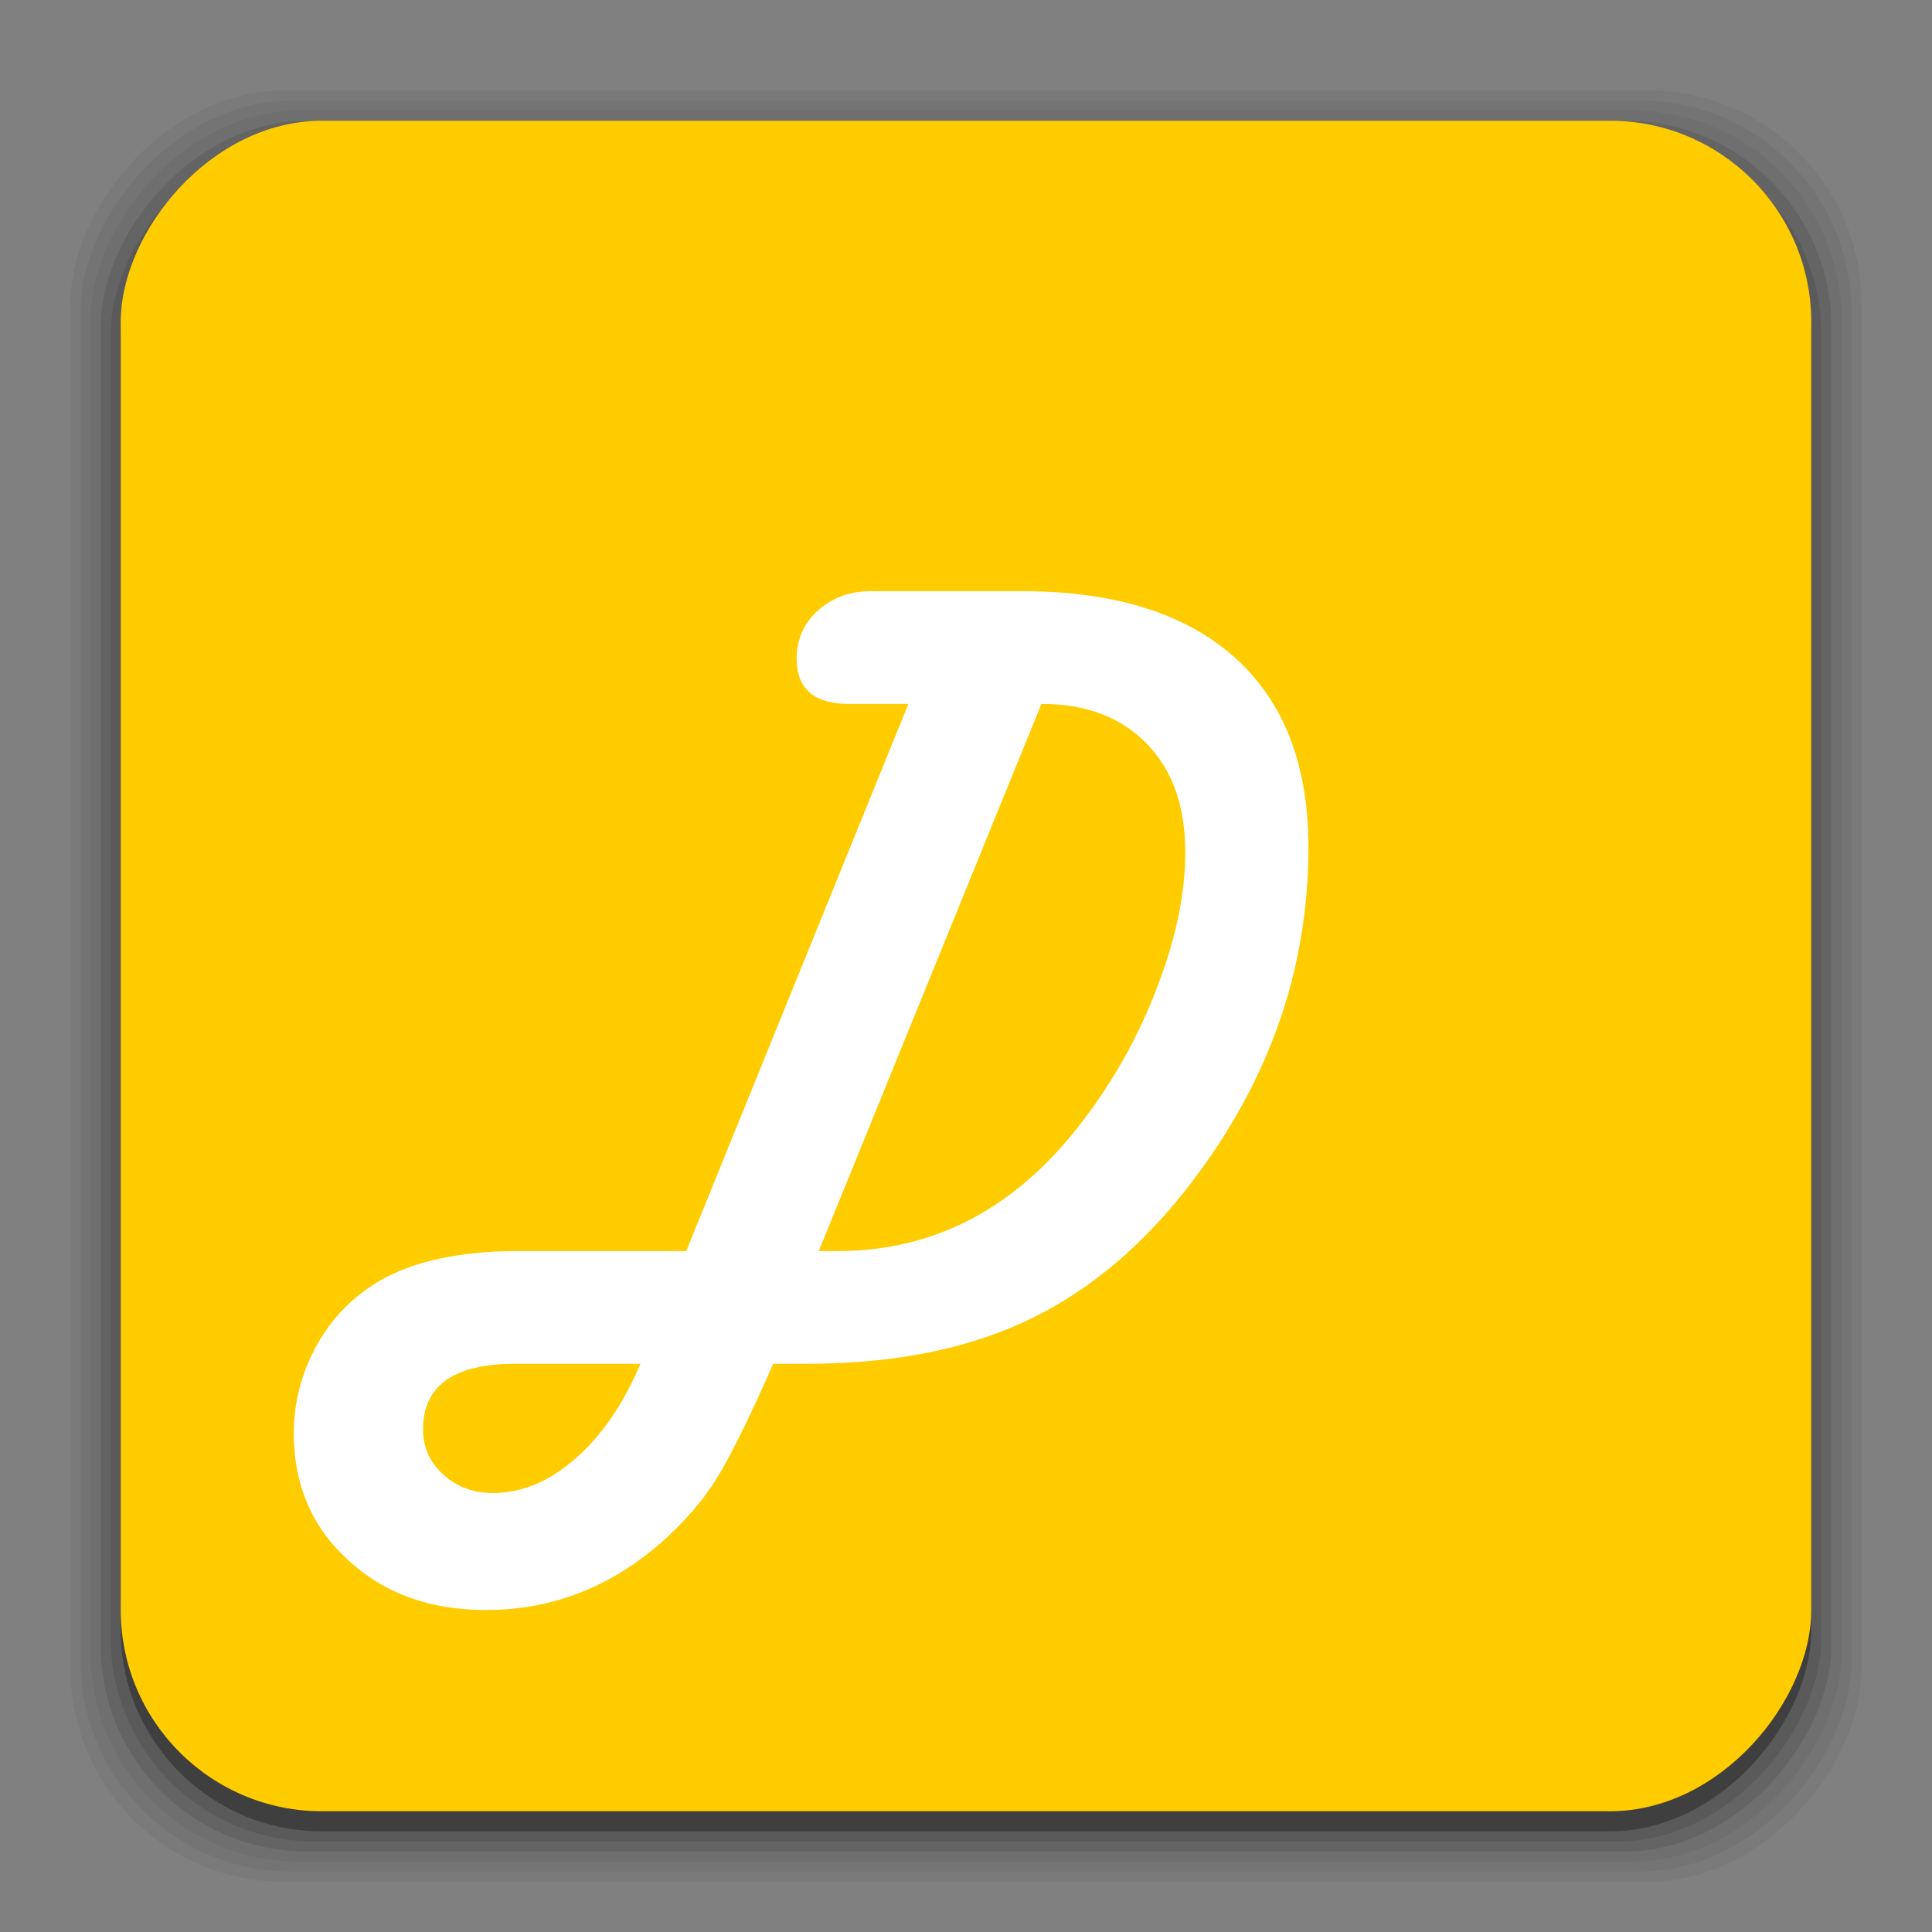 <?xml version="1.0" encoding="UTF-8" standalone="no"?>
<!-- Created with Inkscape (http://www.inkscape.org/) -->

<svg
   xmlns:dc="http://purl.org/dc/elements/1.1/"
   xmlns:cc="http://creativecommons.org/ns#"
   xmlns:rdf="http://www.w3.org/1999/02/22-rdf-syntax-ns#"
   xmlns:svg="http://www.w3.org/2000/svg"
   xmlns="http://www.w3.org/2000/svg"
   xmlns:sodipodi="http://sodipodi.sourceforge.net/DTD/sodipodi-0.dtd"
   xmlns:inkscape="http://www.inkscape.org/namespaces/inkscape"
   width="96"
   height="96"
   id="svg16495"
   version="1.1"
   inkscape:version="0.48.4 r9939"
   sodipodi:docname="libreoffice-impress.svg">
  <rect width="100%" height="100%" fill="#808080" stroke="none"/>
  <defs
     id="defs16497" />
  <sodipodi:namedview
     id="base"
     pagecolor="#ffffff"
     bordercolor="#666666"
     borderopacity="1.0"
     inkscape:pageopacity="0.0"
     inkscape:pageshadow="2"
     inkscape:zoom="2.8"
     inkscape:cx="136.50607"
     inkscape:cy="25.846823"
     inkscape:document-units="px"
     inkscape:current-layer="layer1"
     showgrid="false"
     inkscape:window-width="1366"
     inkscape:window-height="715"
     inkscape:window-x="0"
     inkscape:window-y="28"
     inkscape:window-maximized="1" />
  <g
     inkscape:label="Layer 1"
     inkscape:groupmode="layer"
     id="layer1"
     transform="translate(0,-956.362)">
    <g
       id="g3033"
       transform="matrix(-1,0,0,1,96,-1)">
      <rect
         ry="10.595"
         rx="10.595"
         y="961.862"
         x="3.5"
         height="89"
         width="89"
         id="rect3826"
         style="opacity:0.05;fill:#000000;fill-opacity:1;stroke:none" />
      <rect
         style="opacity:0.05;fill:#000000;fill-opacity:1;stroke:none"
         id="rect3824"
         width="88"
         height="88"
         x="4"
         y="962.362"
         rx="10.476"
         ry="10.476" />
      <rect
         ry="10.357"
         rx="10.357"
         y="962.862"
         x="4.5"
         height="87"
         width="87"
         id="rect3822"
         style="opacity:0.05;fill:#000000;fill-opacity:1;stroke:none" />
      <rect
         style="opacity:0.1;fill:#000000;fill-opacity:1;stroke:none"
         id="rect3820"
         width="86"
         height="86"
         x="5"
         y="963.362"
         rx="10.238"
         ry="10.238" />
      <rect
         ry="10.119"
         rx="10.119"
         y="963.862"
         x="5.5"
         height="85"
         width="85"
         id="rect3818"
         style="opacity:0.1;fill:#000000;fill-opacity:1;stroke:none" />
      <rect
         style="opacity:0.3;fill:#000000;fill-opacity:1;stroke:none"
         id="rect3131"
         width="84"
         height="84"
         x="6"
         y="964.362"
         rx="10"
         ry="10" />
    </g>
    <rect
       ry="10"
       rx="10"
       y="962.362"
       x="-90"
       height="84"
       width="84"
       id="rect3036"
       style="fill:#ffcc00;fill-opacity:1;stroke:none"
       transform="scale(-1,1)" />
    <path
       inkscape:connector-curvature="0"
       id="path14987"
       style="font-size:48px;font-style:normal;font-variant:normal;font-weight:bold;font-stretch:normal;text-align:center;line-height:125%;letter-spacing:0px;word-spacing:0px;text-anchor:middle;fill:#ffffff;fill-opacity:1;stroke:none;font-family:Harlow Solid Italic;-inkscape-font-specification:Harlow Solid Italic"
       d="m 45.141,991.339 -2.32,0 -0.633,0 c -1.734,2e-5 -2.602,-0.75 -2.602,-2.25 -2e-5,-0.953 0.352,-1.75 1.055,-2.391 0.719,-0.641 1.594,-0.961 2.625,-0.961 l 0.633,0 6.867,0 c 4.594,3e-5 8.117,1.094 10.57,3.281 2.453,2.188 3.68,5.336 3.68,9.445 -4.6e-5,6.266 -2.086,12.008 -6.258,17.227 -2.359,2.938 -5.031,5.078 -8.016,6.422 -2.969,1.344 -6.531,2.016 -10.688,2.016 l -1.641,0 -0.281,0.656 c -1.094,2.437 -1.953,4.148 -2.578,5.133 -0.625,0.984 -1.438,1.938 -2.438,2.859 -2.609,2.391 -5.602,3.586 -8.977,3.586 -2.781,0 -5.062,-0.828 -6.844,-2.484 -1.797,-1.641 -2.695,-3.734 -2.695,-6.281 4e-6,-1.563 0.383,-3.031 1.148,-4.406 0.766,-1.359 1.805,-2.422 3.117,-3.188 1.703,-0.984 4.008,-1.477 6.914,-1.477 l 8.32,0 11.039,-27.187 m -4.453,27.187 0.938,0 c 4.844,0 8.898,-2.148 12.164,-6.445 1.578,-2.062 2.82,-4.297 3.727,-6.703 0.922,-2.406 1.383,-4.633 1.383,-6.68 -3.9e-5,-2.281 -0.641,-4.078 -1.922,-5.391 -1.281,-1.312 -3.023,-1.969 -5.227,-1.969 l -11.062,27.187 m -8.859,5.602 -6.211,0 c -3.063,0 -4.594,1.086 -4.594,3.258 -1e-6,0.891 0.336,1.641 1.008,2.25 0.672,0.609 1.492,0.914 2.461,0.914 1.437,0 2.805,-0.57 4.102,-1.711 1.297,-1.125 2.375,-2.695 3.234,-4.711" />
  </g>
</svg>
